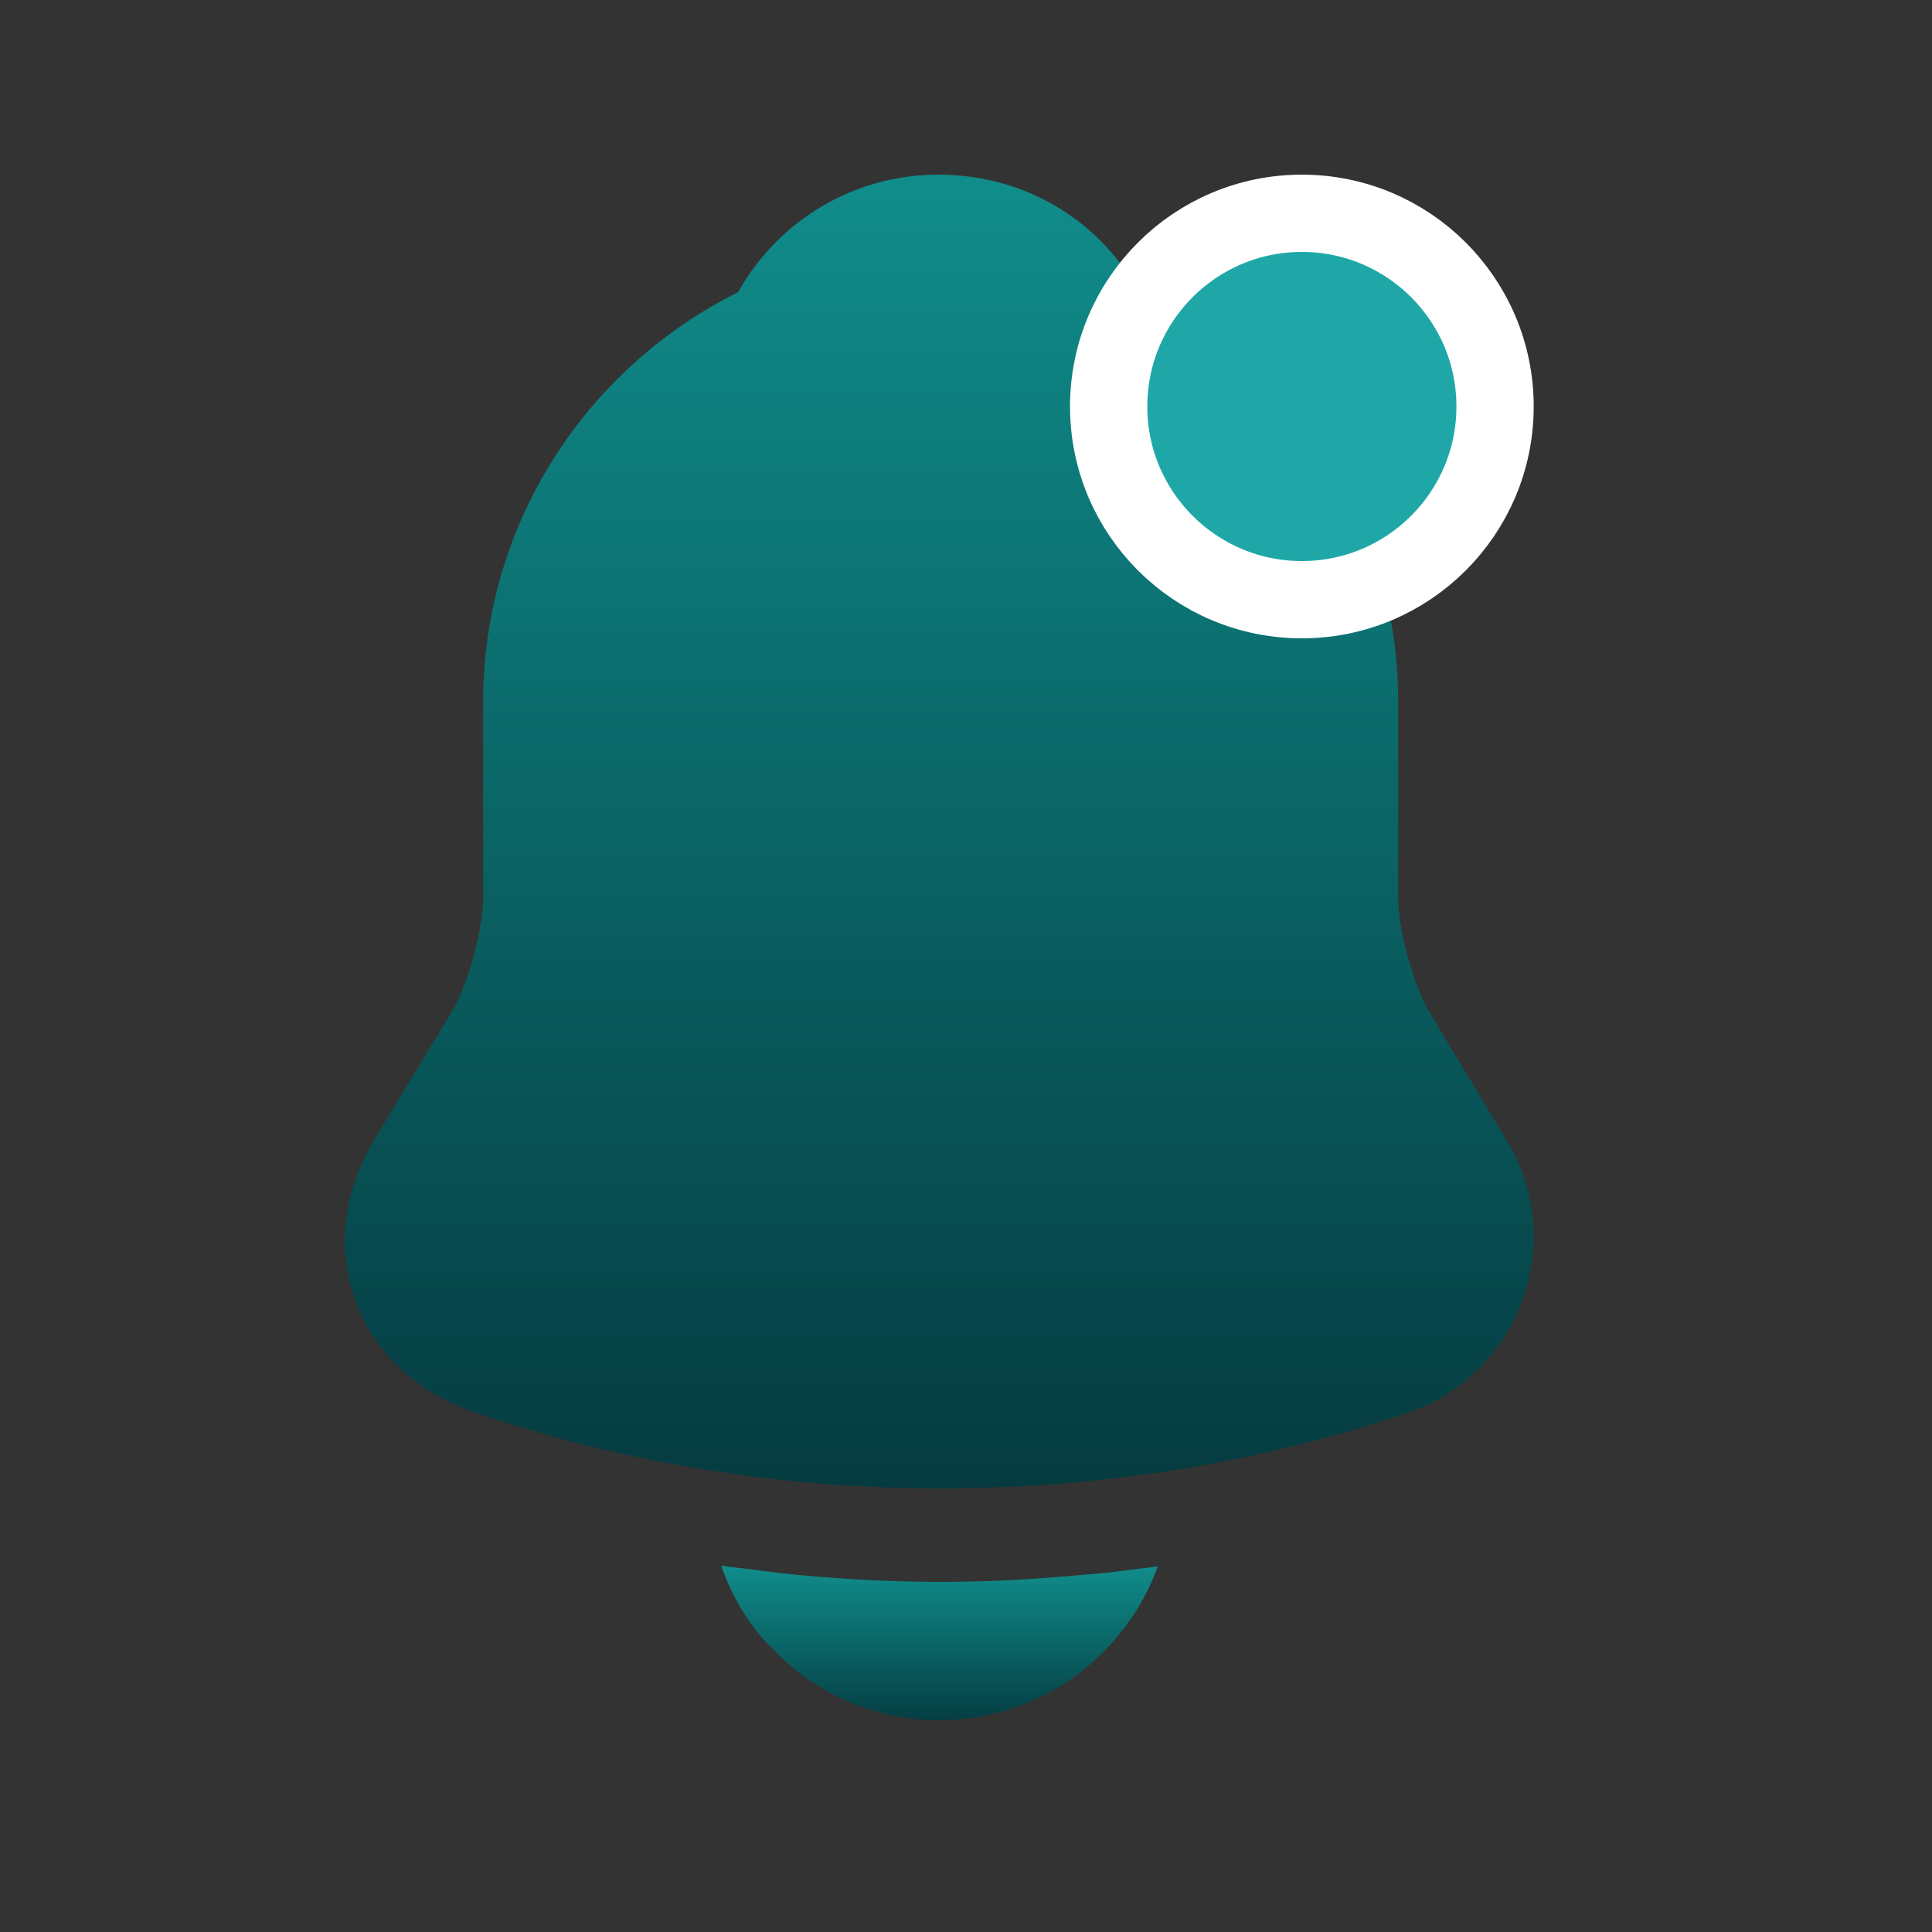 <svg width="25" height="25" viewBox="0 0 25 25" fill="none" xmlns="http://www.w3.org/2000/svg">
<rect x="0" y="0" width="25" height="25" fill="#333333" stroke="none"/>
<path d="M19.492 14.75L18.492 13.09C18.282 12.72 18.092 12.02 18.092 11.61V9.08C18.092 6.73 16.712 4.7 14.722 3.75C14.202 2.83 13.242 2.26 12.142 2.26C11.052 2.26 10.072 2.85 9.552 3.78C7.602 4.75 6.252 6.76 6.252 9.08V11.61C6.252 12.02 6.062 12.72 5.852 13.08L4.842 14.75C4.442 15.42 4.352 16.16 4.602 16.84C4.842 17.51 5.412 18.03 6.152 18.28C8.092 18.94 10.132 19.26 12.172 19.26C14.212 19.26 16.252 18.94 18.192 18.29C18.892 18.06 19.432 17.53 19.692 16.84C19.952 16.15 19.882 15.39 19.492 14.75Z" fill="url(#paint0_linear_2533_10)"/>
<path d="M14.982 20.27C14.562 21.43 13.452 22.26 12.152 22.26C11.362 22.26 10.582 21.94 10.032 21.37C9.712 21.07 9.472 20.67 9.332 20.26C9.462 20.28 9.592 20.29 9.732 20.31C9.962 20.34 10.202 20.37 10.442 20.39C11.012 20.44 11.592 20.47 12.172 20.47C12.742 20.47 13.312 20.44 13.872 20.39C14.082 20.37 14.292 20.36 14.492 20.33C14.652 20.31 14.812 20.29 14.982 20.27Z" fill="url(#paint1_linear_2533_10)"/>
<circle cx="16.846" cy="5.26" r="2.5" fill="#1FA7A8" stroke="white"/>
<defs>
<linearGradient id="paint0_linear_2533_10" x1="12.154" y1="2.26" x2="12.154" y2="19.26" gradientUnits="userSpaceOnUse">
<stop stop-color="#108D8B"/>
<stop offset="1" stop-color="#053B40"/>
</linearGradient>
<linearGradient id="paint1_linear_2533_10" x1="12.157" y1="20.26" x2="12.157" y2="22.26" gradientUnits="userSpaceOnUse">
<stop stop-color="#108D8B"/>
<stop offset="1" stop-color="#053E43"/>
</linearGradient>
</defs>
</svg>
